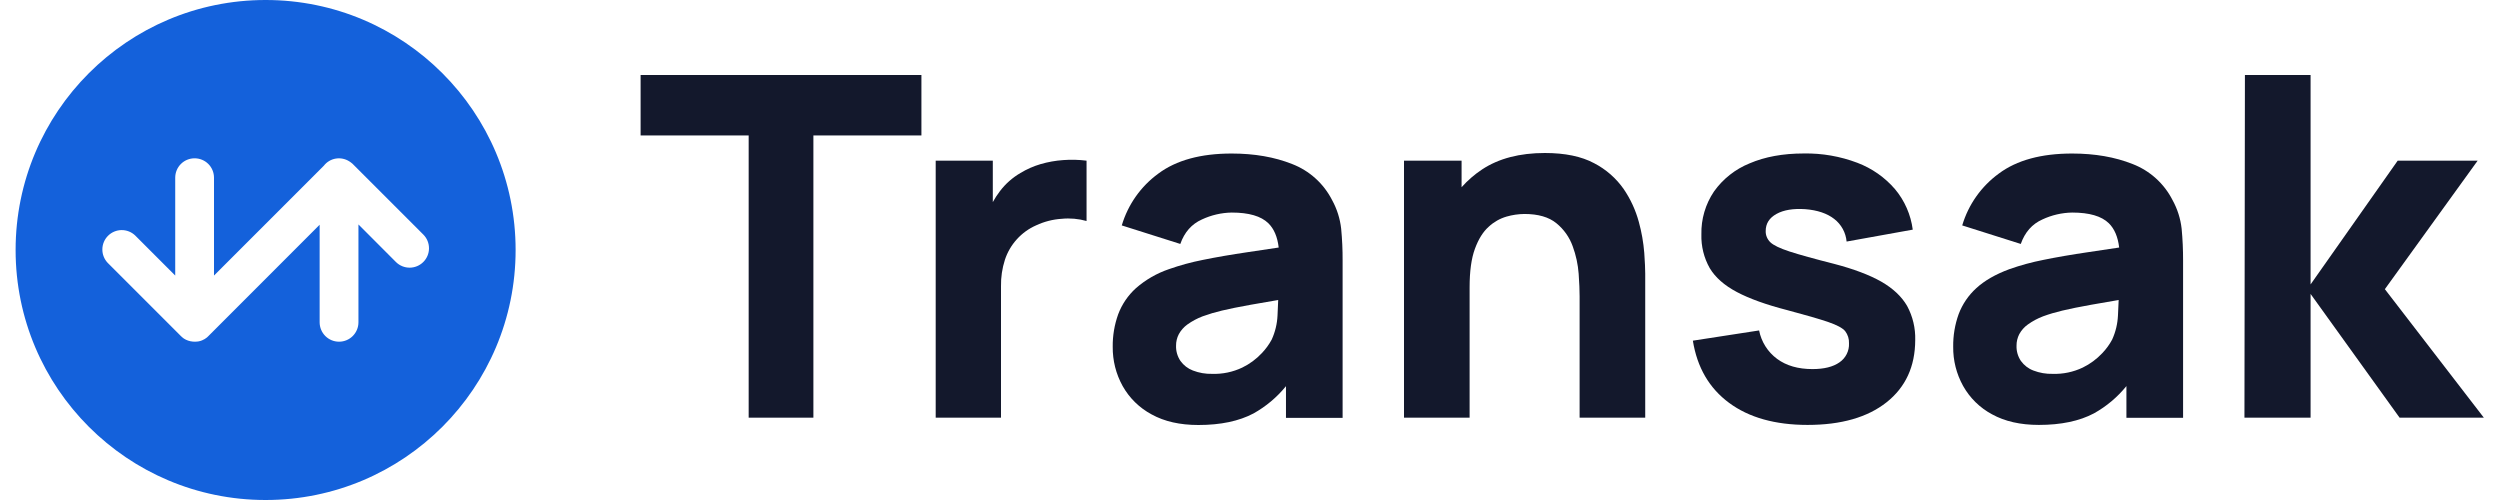 <svg width="90" height="18" viewBox="0 0 90 18" fill="none" xmlns="http://www.w3.org/2000/svg">
<path fill-rule="evenodd" clip-rule="evenodd" d="M18.562 9C18.562 13.971 14.533 18 9.562 18C4.592 18 0.562 13.971 0.562 9C0.562 4.029 4.592 0 9.562 0C14.533 0 18.562 4.029 18.562 9ZM12.703 5.908L15.245 8.45C15.374 8.581 15.445 8.758 15.444 8.942C15.443 9.126 15.37 9.301 15.24 9.431C15.11 9.561 14.934 9.635 14.75 9.636C14.567 9.637 14.39 9.566 14.258 9.437L12.904 8.08V11.603C12.904 11.788 12.83 11.966 12.699 12.097C12.568 12.228 12.391 12.301 12.206 12.301C12.02 12.301 11.843 12.228 11.712 12.097C11.581 11.966 11.507 11.788 11.507 11.603V8.091L7.498 12.103C7.486 12.117 7.471 12.13 7.457 12.142L7.457 12.142L7.449 12.149C7.425 12.168 7.4 12.186 7.374 12.202L7.358 12.211C7.331 12.227 7.303 12.241 7.274 12.253C7.254 12.262 7.233 12.269 7.212 12.275H7.209C7.189 12.281 7.17 12.286 7.15 12.29H7.142C7.124 12.294 7.106 12.296 7.088 12.298L7.088 12.298H7.074C7.056 12.3 7.037 12.301 7.018 12.301H7.007C6.985 12.301 6.962 12.299 6.939 12.297H6.937C6.824 12.287 6.715 12.25 6.619 12.188C6.601 12.174 6.583 12.16 6.565 12.146C6.547 12.131 6.529 12.115 6.513 12.099L3.877 9.463C3.752 9.331 3.682 9.156 3.685 8.973C3.687 8.791 3.76 8.617 3.889 8.488C4.018 8.359 4.192 8.286 4.374 8.283C4.557 8.281 4.733 8.35 4.865 8.476L6.308 9.92V6.397C6.308 6.212 6.381 6.034 6.512 5.903C6.643 5.772 6.821 5.699 7.006 5.699C7.191 5.699 7.369 5.772 7.5 5.903C7.631 6.034 7.704 6.212 7.704 6.397V9.92L11.658 5.966C11.764 5.829 11.918 5.737 12.089 5.709C12.26 5.681 12.436 5.718 12.581 5.813C12.587 5.816 12.593 5.82 12.598 5.824C12.612 5.833 12.624 5.842 12.637 5.852C12.655 5.865 12.672 5.879 12.689 5.894L12.699 5.903L12.703 5.908Z" fill="#1461DB"/>
<path d="M23.062 4.876H26.952V15.036H29.282V4.876H33.171V2.7H23.062V4.876Z" fill="#13182C"/>
<path d="M38.276 5.763C38 5.782 37.727 5.831 37.462 5.908C37.206 5.983 36.962 6.091 36.734 6.229C36.449 6.396 36.198 6.617 35.998 6.881C35.903 7.006 35.817 7.137 35.741 7.275V5.784H33.685V15.036H36.036V10.307C36.03 9.983 36.078 9.66 36.177 9.351C36.267 9.077 36.414 8.826 36.607 8.613C36.8 8.4 37.036 8.229 37.3 8.113C37.589 7.978 37.901 7.897 38.22 7.877C38.521 7.847 38.825 7.874 39.116 7.956V5.784C38.837 5.749 38.556 5.742 38.276 5.763Z" fill="#13182C"/>
<path d="M47.957 7.206C47.654 6.61 47.141 6.146 46.517 5.905C45.884 5.653 45.158 5.527 44.341 5.527C43.228 5.527 42.349 5.767 41.703 6.247C41.07 6.708 40.607 7.364 40.384 8.115L42.491 8.782C42.64 8.359 42.9 8.065 43.27 7.9C43.606 7.743 43.971 7.658 44.341 7.652C44.959 7.652 45.398 7.78 45.661 8.037C45.866 8.238 45.989 8.532 46.033 8.911C45.64 8.97 45.266 9.026 44.915 9.078C44.316 9.166 43.78 9.259 43.305 9.356C42.889 9.438 42.48 9.549 42.08 9.69C41.644 9.839 41.241 10.071 40.894 10.374C40.609 10.632 40.39 10.954 40.255 11.313C40.12 11.689 40.053 12.086 40.058 12.486C40.053 12.979 40.175 13.464 40.414 13.895C40.657 14.329 41.02 14.685 41.459 14.919C41.919 15.174 42.48 15.3 43.142 15.3C43.942 15.3 44.603 15.161 45.126 14.884C45.574 14.634 45.971 14.301 46.295 13.902V15.043H48.334V9.381C48.336 8.998 48.318 8.616 48.282 8.234C48.242 7.873 48.132 7.524 47.957 7.206ZM45.781 12.226C45.684 12.404 45.565 12.568 45.425 12.714C45.225 12.928 44.987 13.104 44.723 13.232C44.385 13.393 44.013 13.471 43.639 13.459C43.402 13.465 43.166 13.424 42.945 13.339C42.765 13.271 42.608 13.15 42.496 12.993C42.388 12.833 42.332 12.642 42.338 12.449C42.336 12.303 42.37 12.159 42.438 12.029C42.513 11.892 42.618 11.774 42.745 11.682C42.916 11.56 43.101 11.461 43.297 11.387C43.523 11.305 43.755 11.236 43.99 11.181C44.253 11.118 44.598 11.048 45.027 10.971C45.3 10.922 45.634 10.864 46.015 10.8C46.011 10.964 46.003 11.141 45.991 11.351C45.978 11.653 45.907 11.951 45.781 12.226Z" fill="#13182C"/>
<path d="M58.998 7.99C58.884 7.569 58.701 7.17 58.455 6.809C58.181 6.416 57.814 6.095 57.388 5.875C56.931 5.63 56.34 5.508 55.615 5.508C54.707 5.508 53.954 5.705 53.358 6.098C53.084 6.279 52.835 6.495 52.617 6.74V5.784H50.544V15.036H52.906V10.342C52.906 9.765 52.969 9.302 53.098 8.954C53.226 8.606 53.391 8.342 53.594 8.162C53.776 7.992 53.996 7.867 54.236 7.797C54.445 7.737 54.661 7.705 54.879 7.703C55.375 7.703 55.759 7.814 56.031 8.037C56.299 8.255 56.502 8.543 56.618 8.868C56.735 9.186 56.807 9.52 56.832 9.858C56.855 10.186 56.866 10.456 56.866 10.667V15.036H59.228V9.844C59.228 9.687 59.217 9.445 59.194 9.107C59.164 8.73 59.099 8.356 58.998 7.99Z" fill="#13182C"/>
<path d="M67.724 10.138C67.298 9.897 66.734 9.684 66.032 9.5C65.312 9.318 64.777 9.169 64.426 9.055C64.075 8.94 63.843 8.829 63.732 8.721C63.678 8.669 63.635 8.606 63.606 8.537C63.577 8.468 63.563 8.393 63.565 8.318C63.565 8.049 63.694 7.845 63.954 7.701C64.214 7.557 64.559 7.502 64.986 7.53C65.426 7.564 65.775 7.682 66.032 7.882C66.158 7.979 66.263 8.102 66.34 8.242C66.417 8.382 66.463 8.537 66.478 8.696L68.859 8.267C68.789 7.73 68.568 7.225 68.221 6.81C67.855 6.385 67.388 6.058 66.863 5.86C66.247 5.627 65.593 5.513 64.935 5.525C64.187 5.525 63.538 5.644 62.986 5.881C62.471 6.089 62.026 6.44 61.704 6.893C61.396 7.349 61.237 7.89 61.25 8.44C61.238 8.863 61.341 9.282 61.55 9.652C61.75 9.986 62.075 10.274 62.527 10.513C62.978 10.752 63.582 10.969 64.338 11.164C65.005 11.341 65.498 11.484 65.815 11.592C66.13 11.701 66.336 11.81 66.427 11.922C66.523 12.048 66.572 12.205 66.564 12.363C66.57 12.496 66.541 12.629 66.481 12.748C66.421 12.867 66.332 12.969 66.222 13.044C65.992 13.206 65.667 13.287 65.247 13.287C64.733 13.287 64.308 13.165 63.975 12.919C63.639 12.671 63.408 12.306 63.328 11.896L60.943 12.264C61.098 13.229 61.533 13.976 62.25 14.505C62.966 15.033 63.907 15.297 65.072 15.297C66.283 15.297 67.231 15.025 67.916 14.483C68.601 13.94 68.945 13.194 68.948 12.243C68.96 11.815 68.86 11.391 68.656 11.014C68.46 10.675 68.15 10.383 67.724 10.138Z" fill="#13182C"/>
<path d="M78.213 7.206C77.91 6.61 77.398 6.146 76.774 5.905C76.14 5.653 75.415 5.527 74.598 5.527C73.485 5.527 72.605 5.767 71.96 6.247C71.327 6.708 70.863 7.364 70.64 8.115L72.748 8.782C72.897 8.359 73.156 8.065 73.527 7.9C73.862 7.743 74.227 7.658 74.598 7.652C75.215 7.652 75.655 7.78 75.918 8.037C76.123 8.238 76.245 8.532 76.29 8.911C75.896 8.97 75.522 9.026 75.172 9.078C74.573 9.166 74.036 9.259 73.562 9.356C73.146 9.438 72.736 9.549 72.337 9.69C71.84 9.874 71.445 10.101 71.15 10.371C70.865 10.629 70.646 10.95 70.511 11.31C70.376 11.686 70.31 12.083 70.315 12.483C70.309 12.976 70.432 13.461 70.671 13.892C70.914 14.326 71.276 14.682 71.715 14.916C72.175 15.17 72.736 15.297 73.399 15.297C74.199 15.297 74.86 15.158 75.382 14.881C75.831 14.631 76.228 14.298 76.551 13.899V15.04H78.591V9.381C78.592 8.998 78.575 8.616 78.539 8.234C78.499 7.873 78.388 7.524 78.213 7.206ZM76.037 12.226C75.941 12.404 75.822 12.568 75.682 12.714C75.481 12.928 75.243 13.104 74.98 13.232C74.642 13.393 74.27 13.471 73.896 13.459C73.659 13.465 73.423 13.424 73.202 13.339C73.021 13.271 72.865 13.15 72.752 12.993C72.644 12.833 72.589 12.642 72.595 12.449C72.593 12.303 72.627 12.159 72.694 12.029C72.769 11.892 72.874 11.773 73.002 11.682C73.172 11.56 73.357 11.461 73.553 11.387C73.78 11.304 74.012 11.236 74.247 11.181C74.509 11.118 74.855 11.048 75.284 10.971C75.557 10.922 75.891 10.864 76.272 10.8C76.267 10.964 76.259 11.141 76.247 11.351C76.234 11.653 76.163 11.95 76.037 12.226Z" fill="#13182C"/>
<path d="M85.855 10.41L89.195 5.784H86.317L83.181 10.239V2.7H80.817L80.8 15.036H83.181V10.581L86.385 15.036H89.418L85.855 10.41Z" fill="#13182C"/>
</svg>
